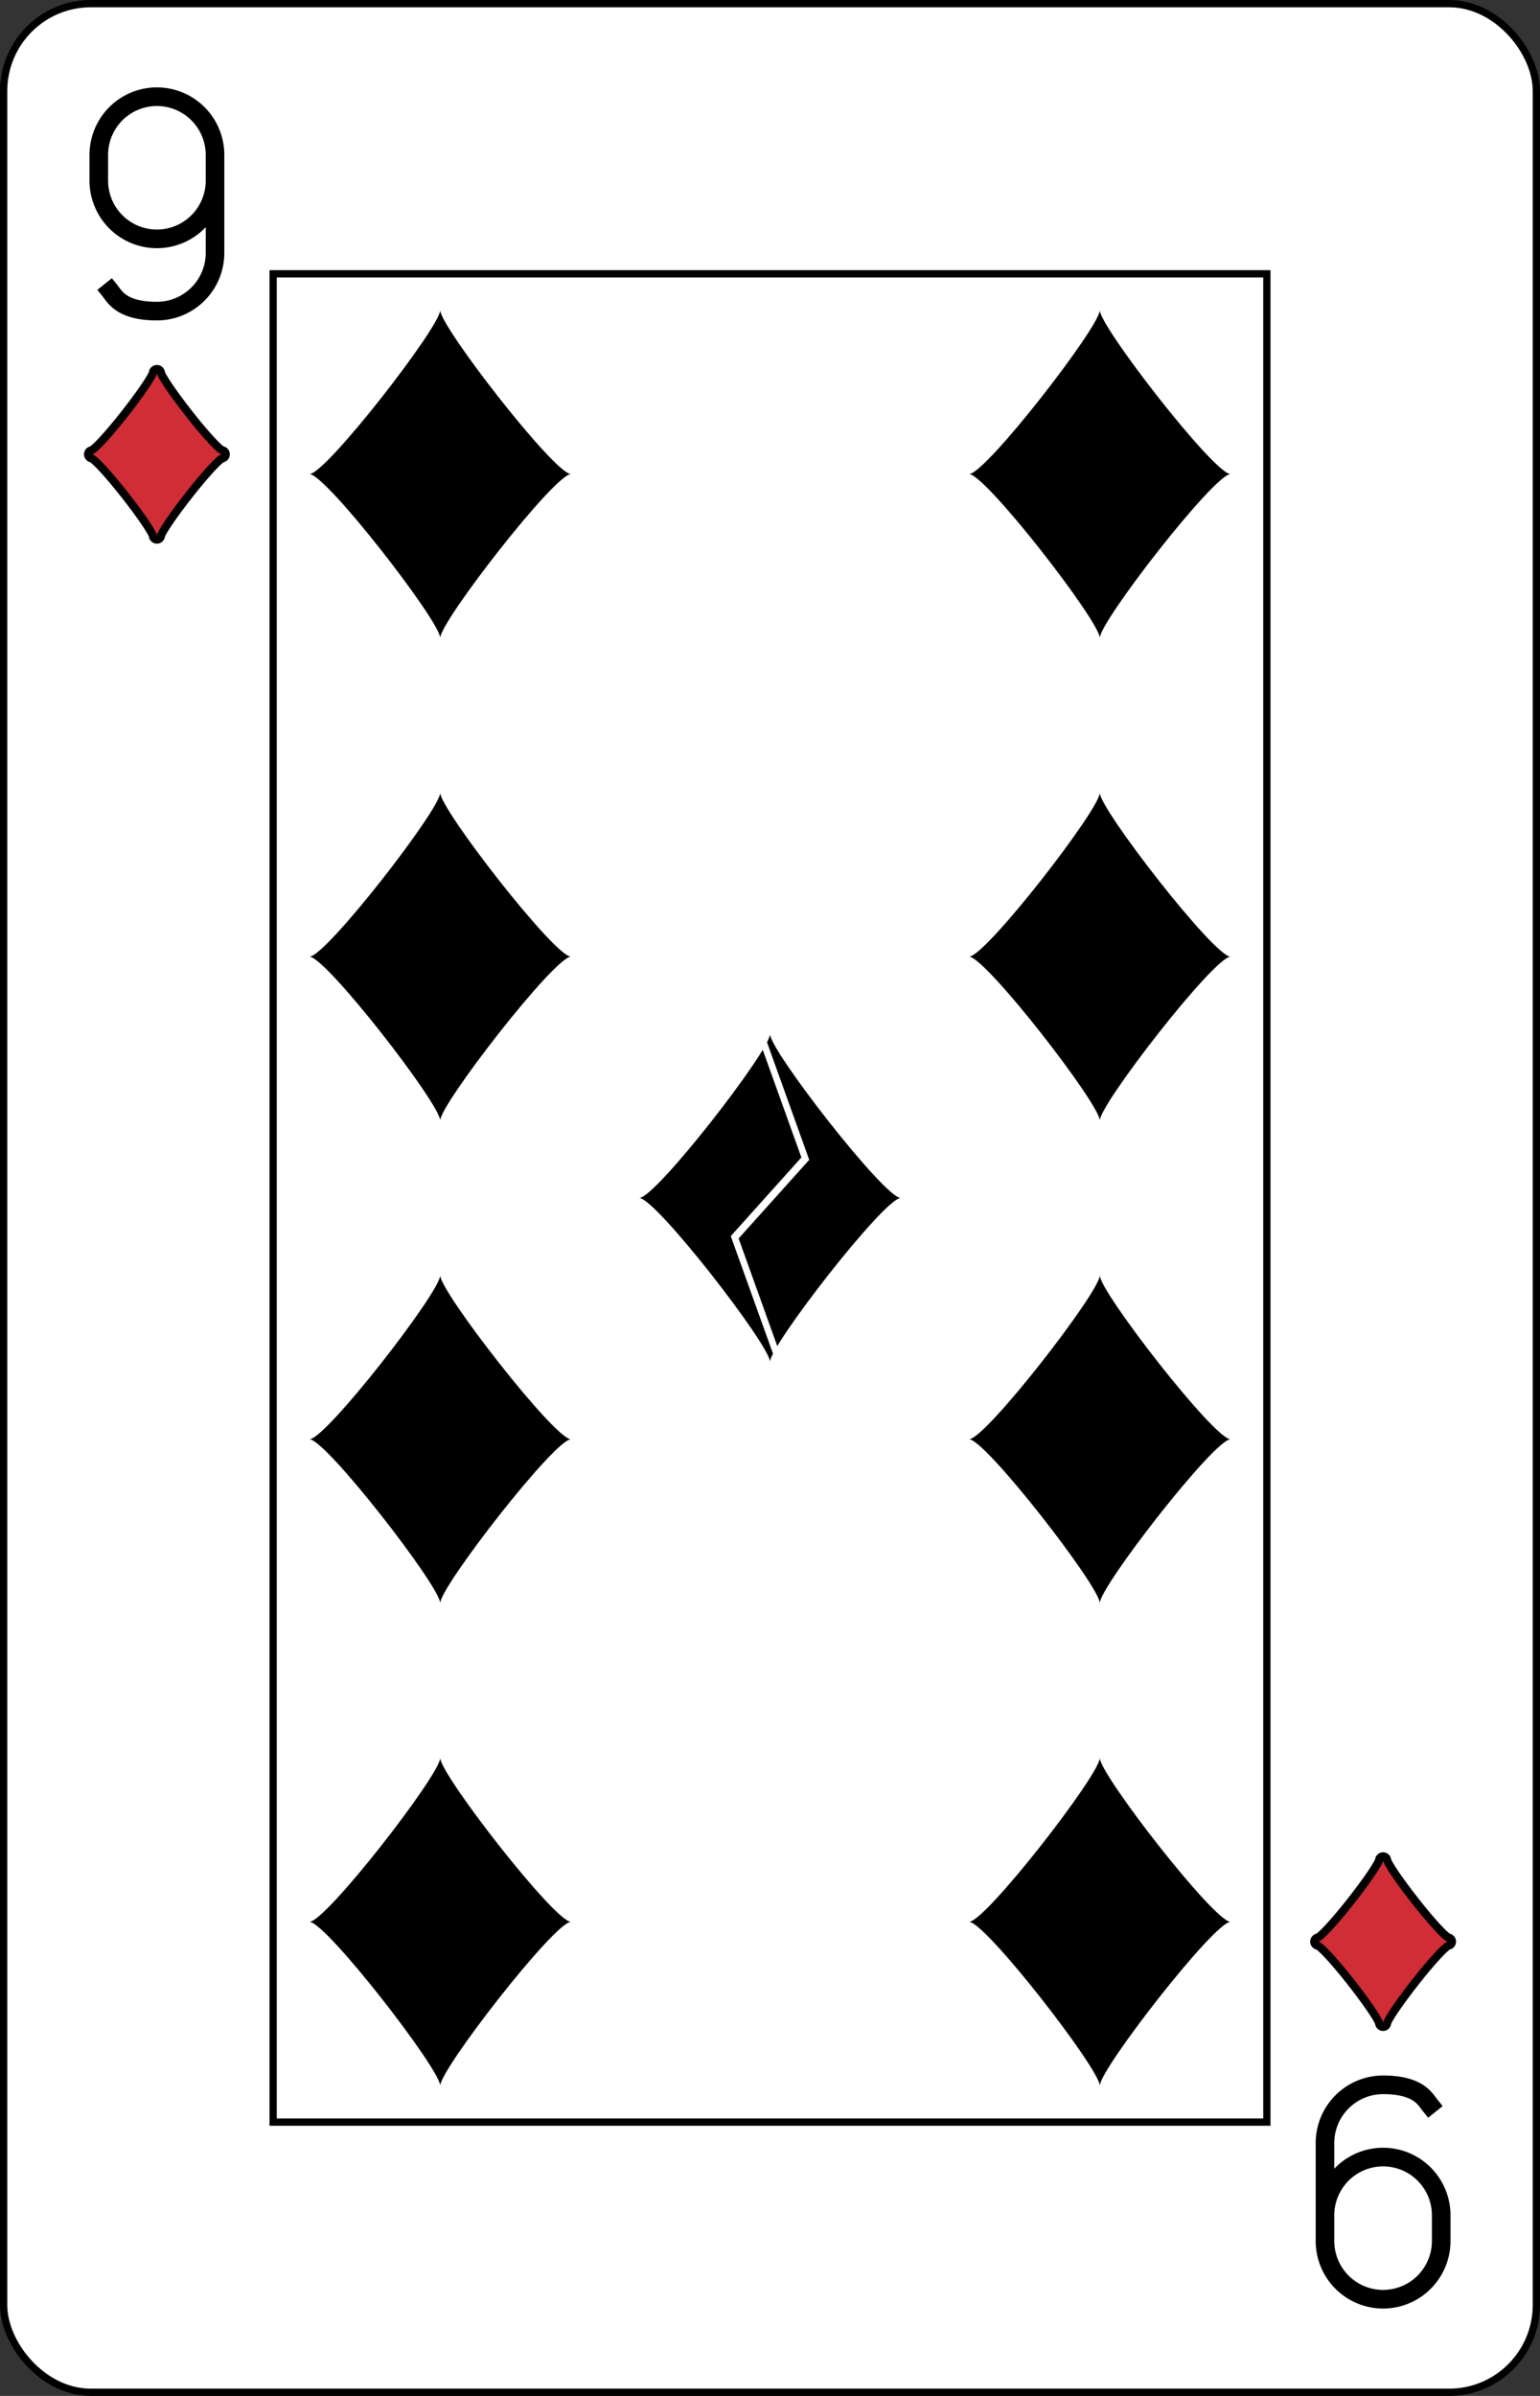 <?xml version="1.0" encoding="UTF-8" standalone="no"?>
<svg xmlns="http://www.w3.org/2000/svg" xmlns:xlink="http://www.w3.org/1999/xlink" class="card" face="9D" height="3.5in" preserveAspectRatio="none" viewBox="-106 -164.5 212 329" width="2.25in"><rect x="-106" y="-164.5" width="212" height="329" fill="#333333" stroke="none"/><clipPath id="QD" clipPathUnits="objectBoundingBox"><path d="M0 -0.103v1.2h0.58l-0.18 -0.5l0.18 -0.2l-0.18 -0.5z"></path></clipPath><defs><symbol id="SD9" viewBox="-600 -600 1200 1200" preserveAspectRatio="xMinYMid"><rect x="-500" y="-500" width="1000" height="1000" opacity="0"></rect><path d="M-400 0C-350 0 0 -450 0 -500C0 -450 350 0 400 0C350 0 0 450 0 500C0 450 -350 0 -400 0Z"></path></symbol><symbol id="VD9" viewBox="-500 -500 1000 1000" preserveAspectRatio="xMinYMid"><path d="M250 -100A250 250 0 0 1 -250 -100L-250 -210A250 250 0 0 1 250 -210L250 210A250 250 0 0 1 0 460C-150 460 -180 400 -200 375" stroke="black" stroke-width="80" stroke-linecap="square" stroke-miterlimit="1.5" fill="none"></path></symbol><rect id="XD9" width="136.8" height="253.8" x="-68.4" y="-126.9"></rect></defs><rect width="211" height="328" x="-105.5" y="-164" rx="12" ry="12" fill="white" stroke="black"></rect><use xlink:href="#XD9" width="136.8" height="253.8" stroke="black" fill="none"></use><use xlink:href="#VD9" height="32" width="32" x="-100.4" y="-152.5"></use><use xlink:href="#SD9" height="26.769" width="26.769" x="-97.784" y="-115.5" stroke="black" stroke-width="100" stroke-linejoin="round" stroke-linecap="round"></use><use xlink:href="#SD9" height="26.769" width="26.769" x="-97.784" y="-115.5" fill="#d12d36"></use><use xlink:href="#SD9" height="54" width="54" x="-72.4" y="-126.4"></use><use xlink:href="#SD9" height="54" width="54" x="18.4" y="-126.4"></use><use xlink:href="#SD9" height="54" width="54" x="-72.4" y="-60.133"></use><use xlink:href="#SD9" height="54" width="54" x="18.4" y="-60.133"></use><use xlink:href="#SD9" height="54" width="54" x="-27" y="-27" clip-path="url(#QD)"></use><g transform="rotate(180)"><use xlink:href="#VD9" height="32" width="32" x="-100.4" y="-152.5"></use><use xlink:href="#SD9" height="26.769" width="26.769" x="-97.784" y="-115.5" stroke="black" stroke-width="100" stroke-linejoin="round" stroke-linecap="round"></use><use xlink:href="#SD9" height="26.769" width="26.769" x="-97.784" y="-115.5" fill="#d12d36"></use><use xlink:href="#SD9" height="54" width="54" x="-72.4" y="-126.4"></use><use xlink:href="#SD9" height="54" width="54" x="18.4" y="-126.4"></use><use xlink:href="#SD9" height="54" width="54" x="-72.4" y="-60.133"></use><use xlink:href="#SD9" height="54" width="54" x="18.4" y="-60.133"></use><use xlink:href="#SD9" height="54" width="54" x="-27" y="-27" clip-path="url(#QD)"></use></g></svg>